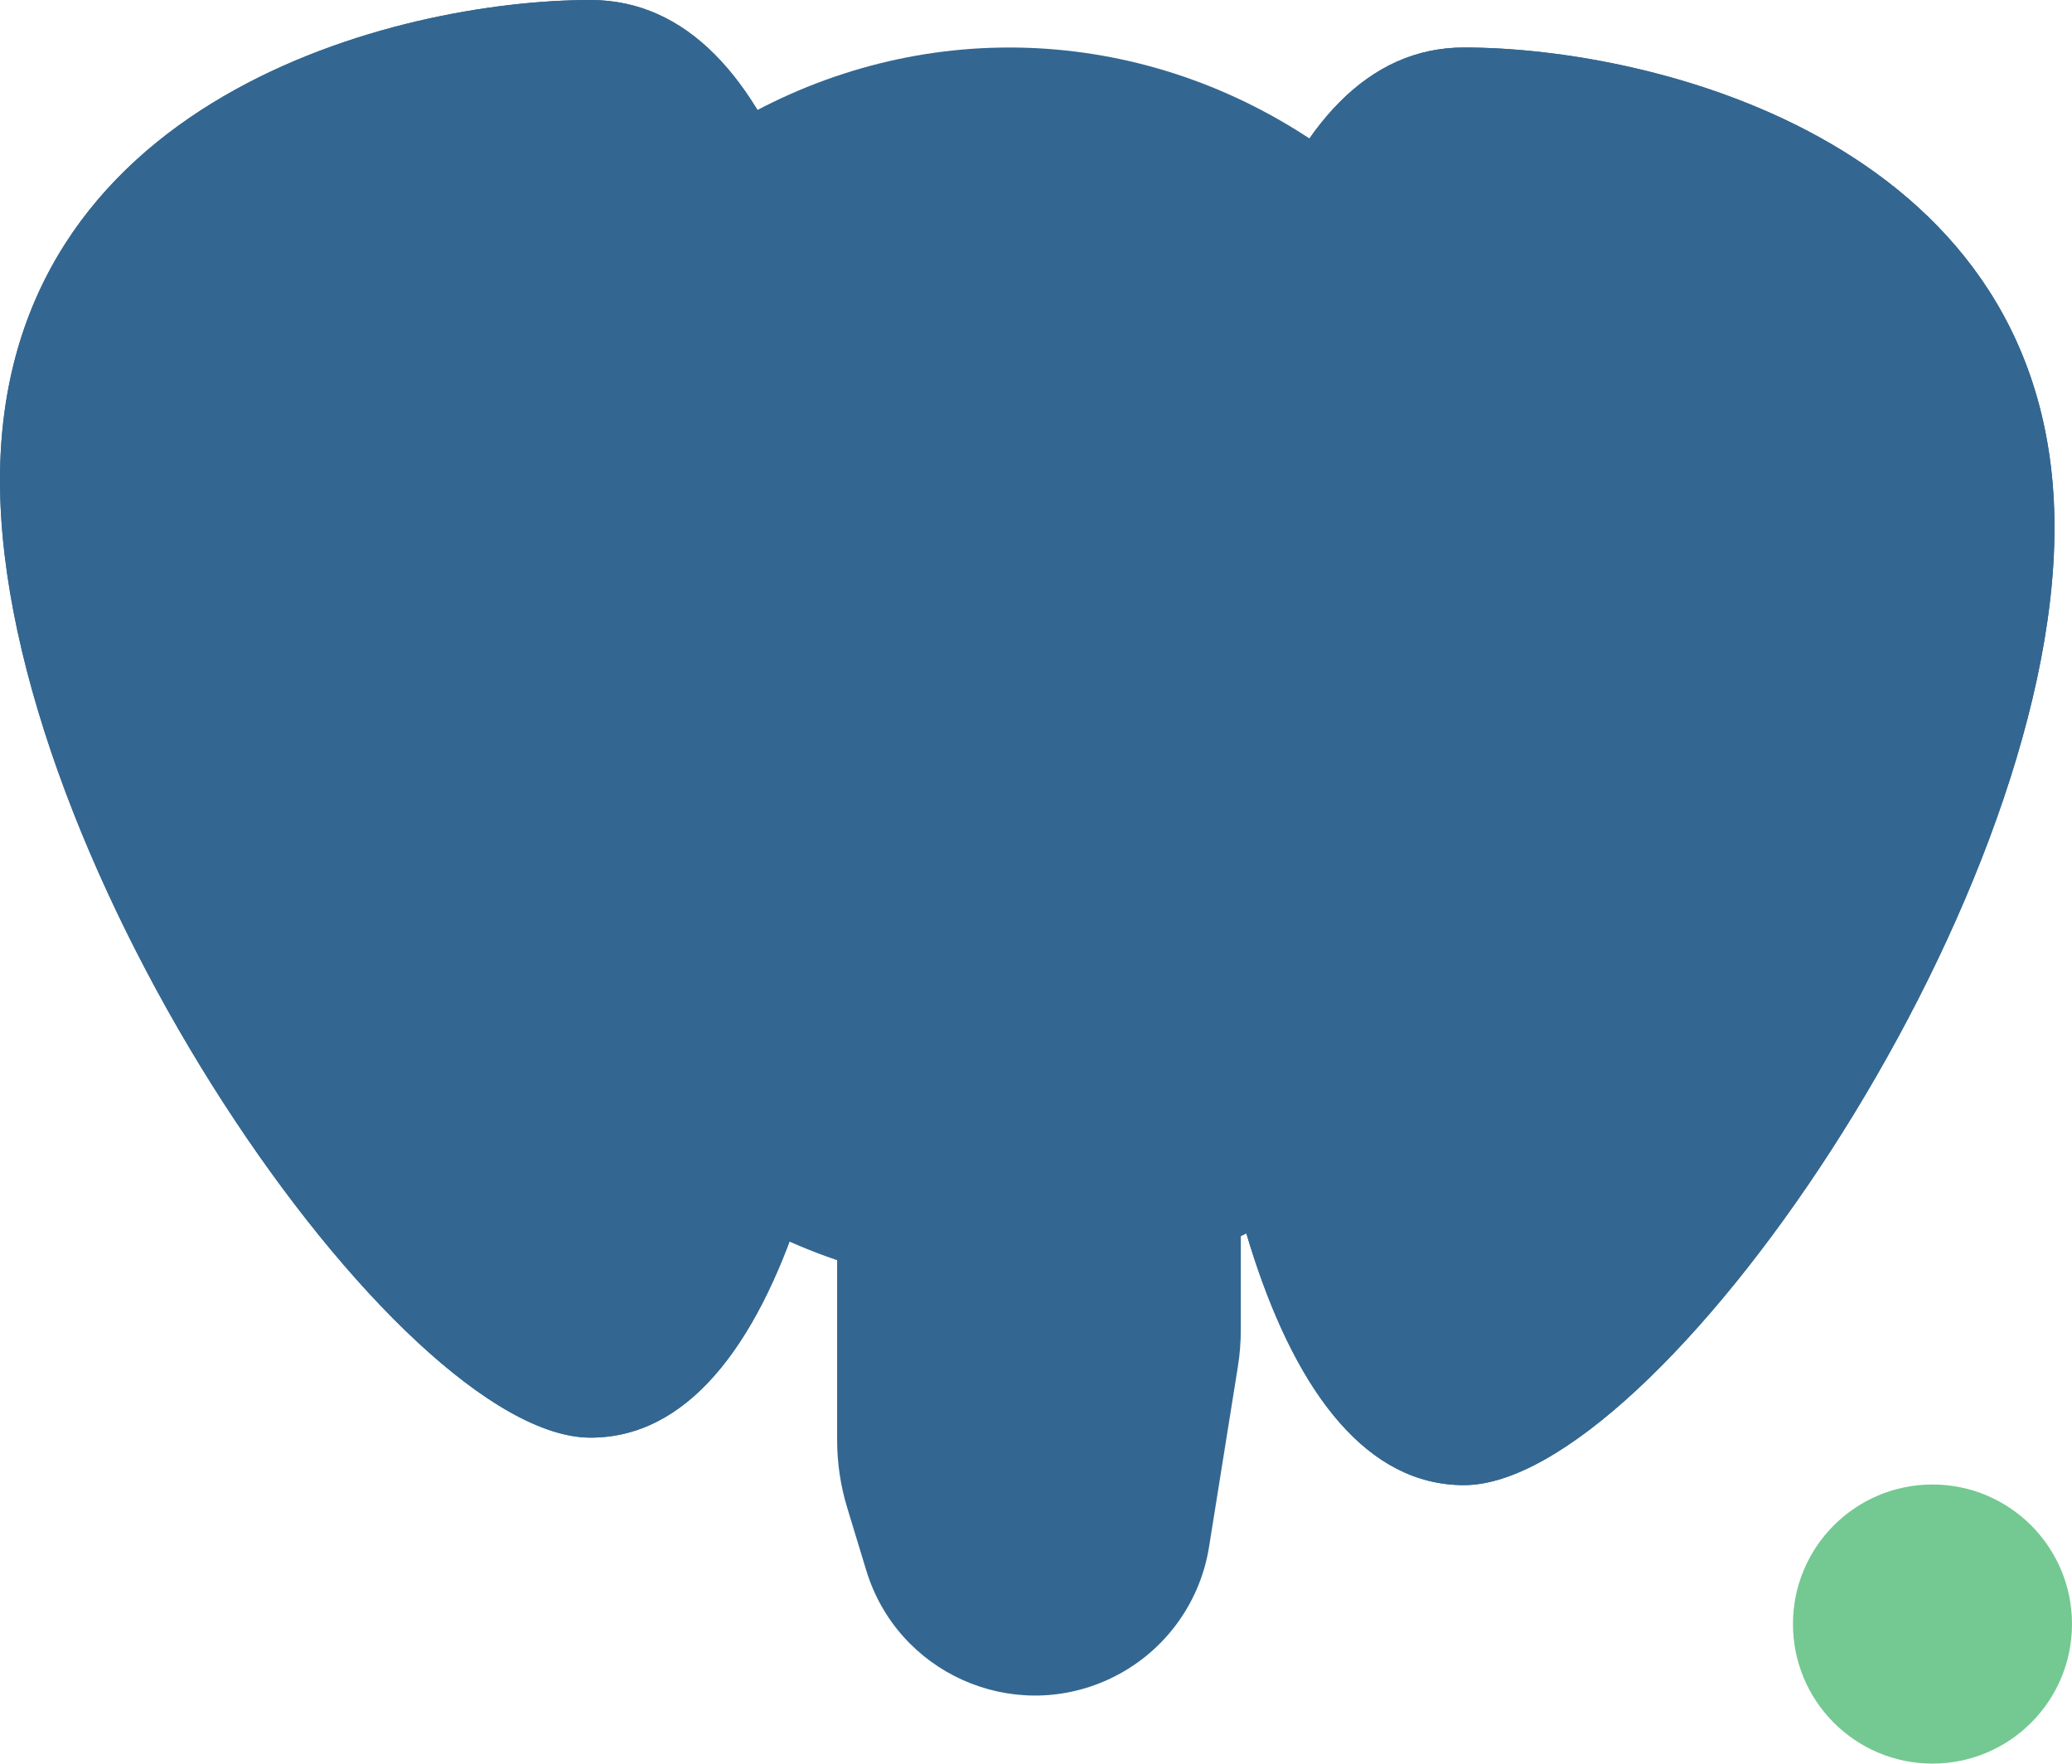 <svg width="349" height="297" viewBox="0 0 349 297" fill="none" xmlns="http://www.w3.org/2000/svg">
<path d="M146.131 93.542C147.147 76.943 160.905 64 177.536 64C194.913 64 209 78.087 209 95.464V172.229V223.873C209 225.99 208.832 228.103 208.497 230.192L203.644 260.526C202.077 270.322 195.721 278.689 186.703 282.825C170.354 290.325 151.145 281.683 145.912 264.474L142.701 253.916C141.573 250.206 141 246.35 141 242.472V177.428L146.131 93.542Z" fill="#336791"/>
<path d="M346.052 88.868C346.052 153.381 278.942 250.106 246.582 250.106C214.223 250.106 200 189.322 200 124.81C200 60.297 214.223 8 246.582 8C278.942 8 346.052 24.356 346.052 88.868Z" fill="#336791"/>
<path d="M346.052 88.868C346.052 153.381 278.942 250.106 246.582 250.106C214.223 250.106 200 189.322 200 124.81C200 60.297 214.223 8 246.582 8C278.942 8 346.052 24.356 346.052 88.868Z" fill="#336791"/>
<path d="M6.10352e-05 80.868C6.10352e-05 145.381 67.111 242.106 99.47 242.106C131.829 242.106 146.052 181.322 146.052 116.81C146.052 52.297 131.829 0 99.47 0C67.111 0 6.10352e-05 16.356 6.10352e-05 80.868Z" fill="#336791"/>
<path d="M6.10352e-05 80.868C6.10352e-05 145.381 67.111 242.106 99.47 242.106C131.829 242.106 146.052 181.322 146.052 116.81C146.052 52.297 131.829 0 99.47 0C67.111 0 6.10352e-05 16.356 6.10352e-05 80.868Z" fill="#336791"/>
<ellipse cx="170" cy="112.5" rx="97" ry="104.5" fill="#336791"/>
<circle cx="325.5" cy="273.5" r="23.5" fill="#73C991"/>
</svg>
